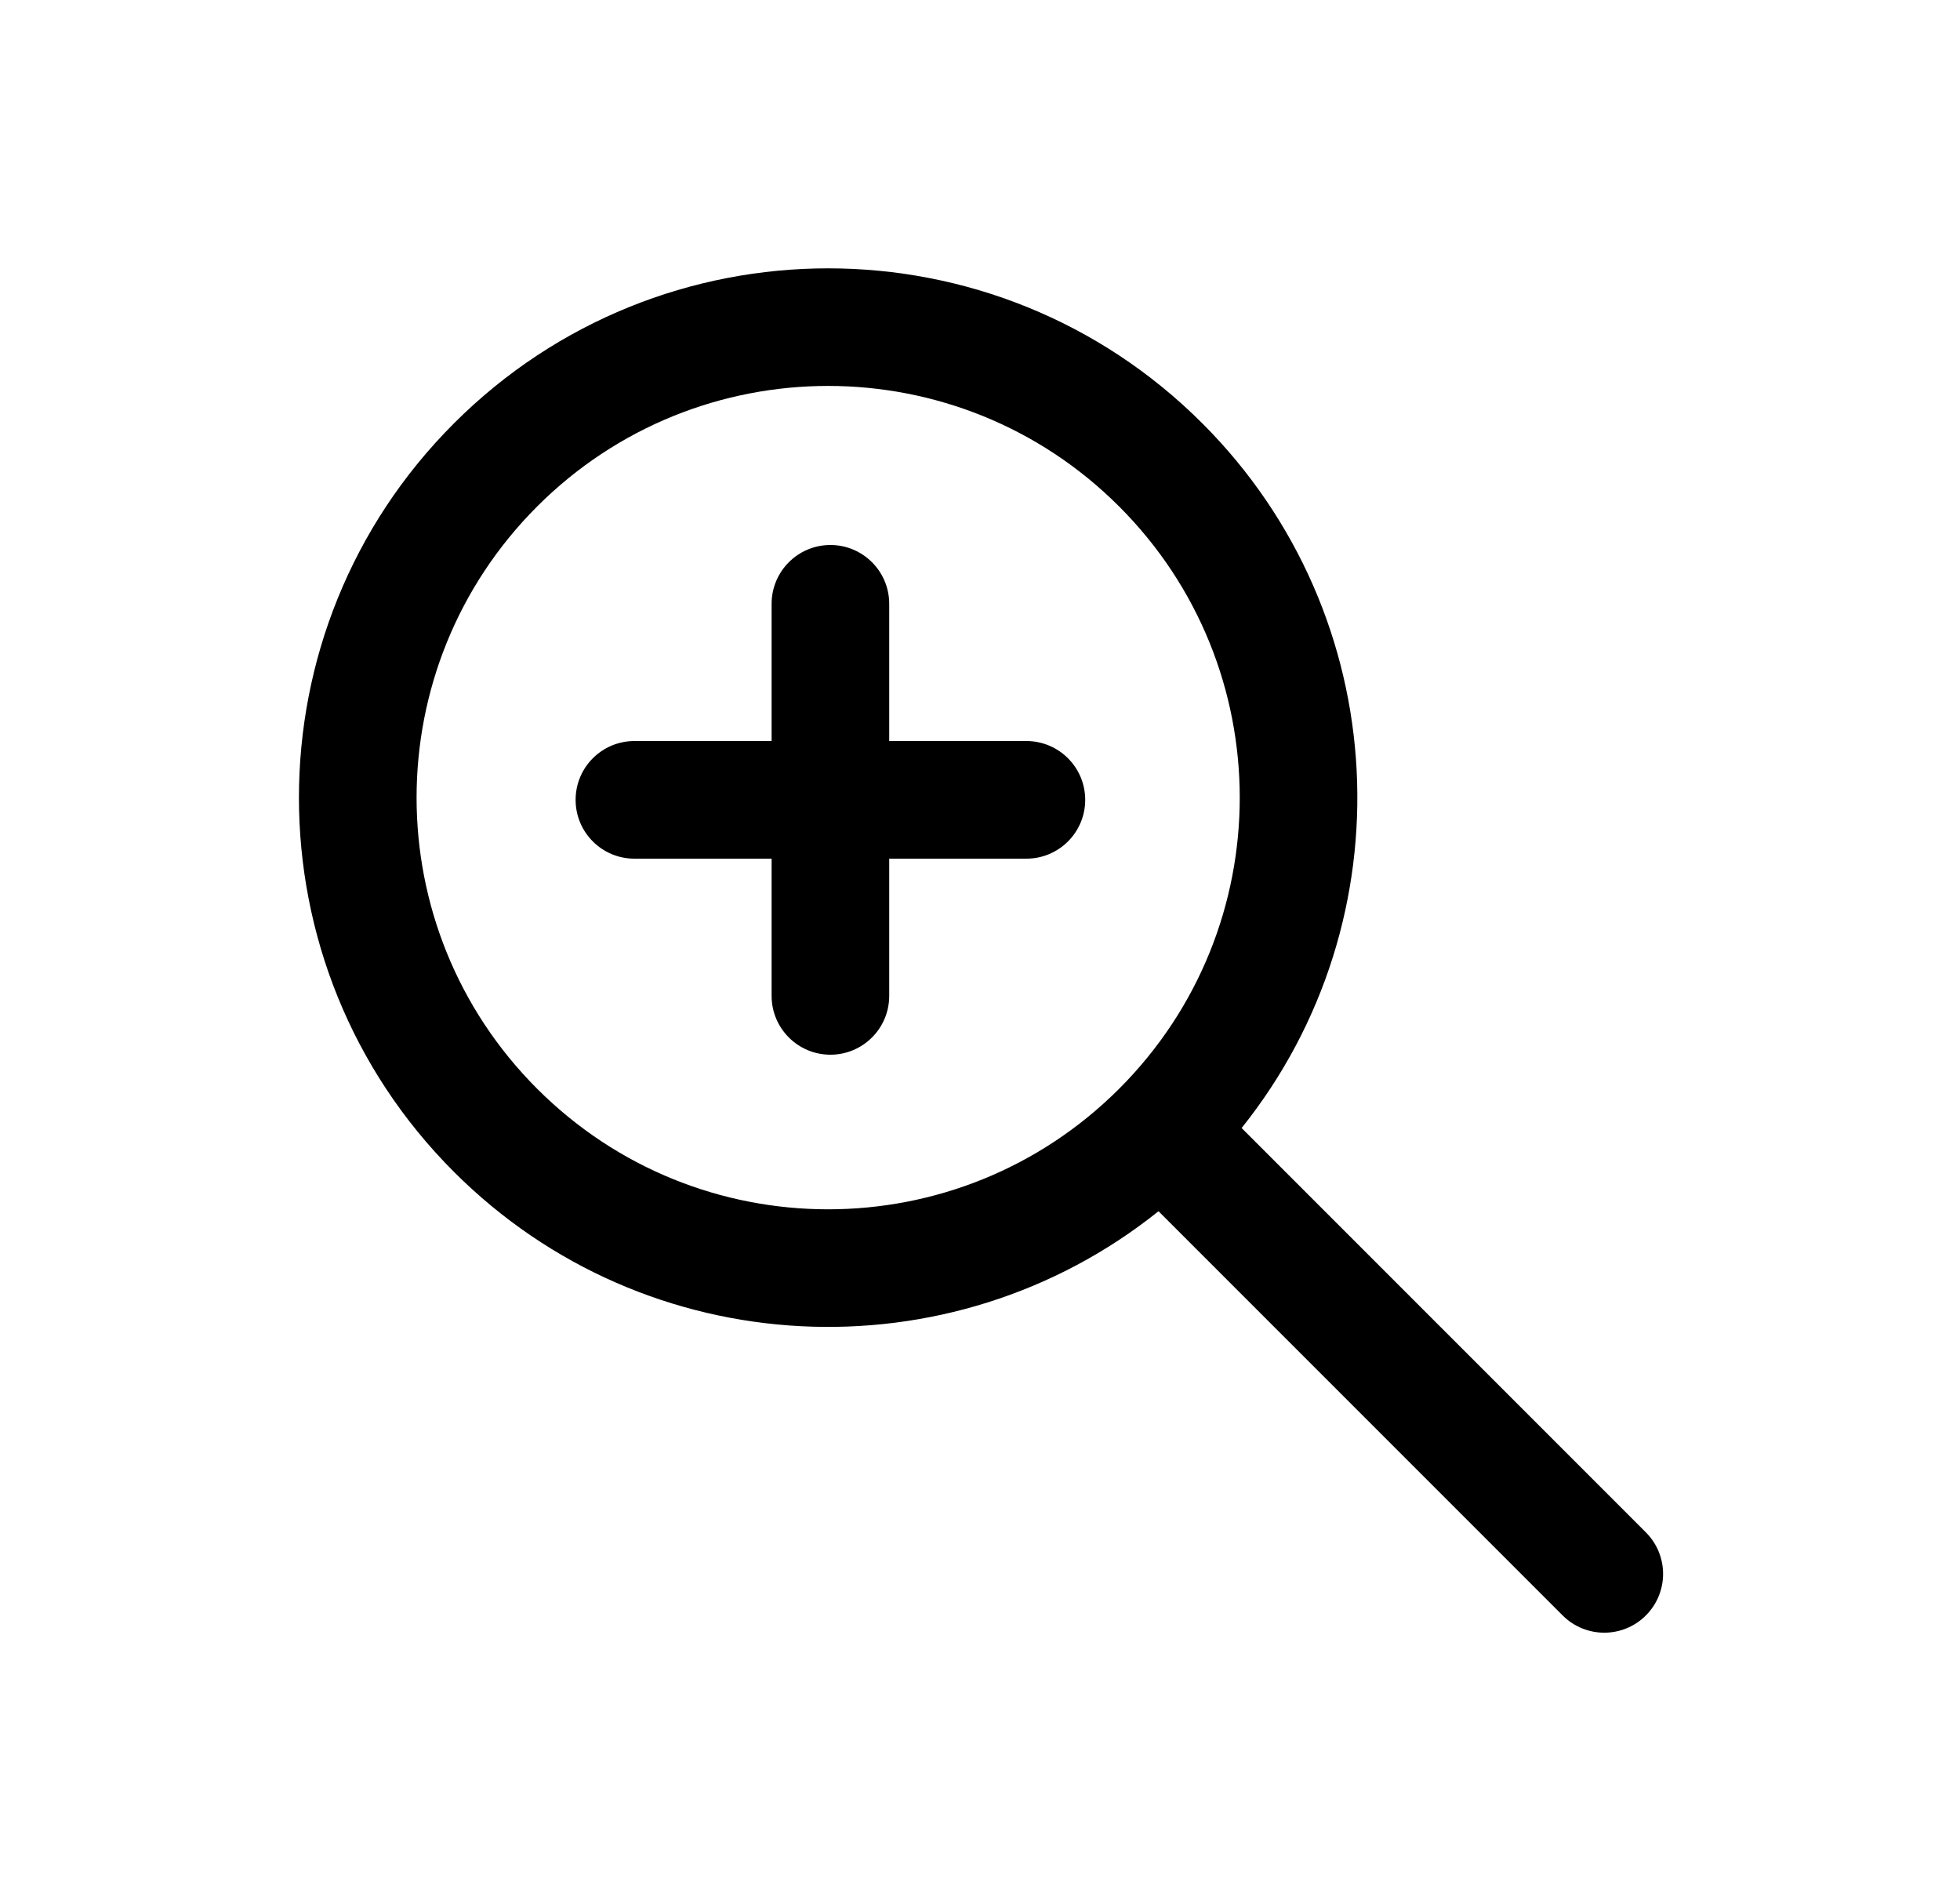 <svg width="25" height="24" viewBox="0 0 25 24" fill="none" xmlns="http://www.w3.org/2000/svg">
<path d="M10.592 6.95C11.006 6.95 11.342 7.286 11.342 7.7V9.45H13.092C13.506 9.45 13.842 9.786 13.842 10.2C13.842 10.614 13.506 10.95 13.092 10.95H11.342V12.7C11.342 13.114 11.006 13.45 10.592 13.45C10.178 13.45 9.842 13.114 9.842 12.7V10.95H8.092C7.677 10.95 7.342 10.614 7.342 10.2C7.342 9.786 7.677 9.45 8.092 9.45H9.842V7.7C9.842 7.286 10.178 6.95 10.592 6.95Z" fill="black"/>
<path fill-rule="evenodd" clip-rule="evenodd" d="M5.79 14.944C8.247 17.401 12.127 17.568 14.777 15.446L19.932 20.601C20.225 20.894 20.7 20.894 20.993 20.601C21.286 20.308 21.286 19.834 20.993 19.541L15.837 14.385C17.96 11.735 17.793 7.855 15.336 5.399C12.7 2.763 8.426 2.763 5.79 5.399C3.154 8.035 3.154 12.309 5.79 14.944ZM6.851 6.459C4.801 8.51 4.801 11.834 6.851 13.884C8.9 15.933 12.22 15.934 14.271 13.888L14.275 13.884L14.28 13.879C16.326 11.829 16.324 8.508 14.275 6.459C12.225 4.409 8.901 4.409 6.851 6.459Z" fill="black"/>
</svg>
